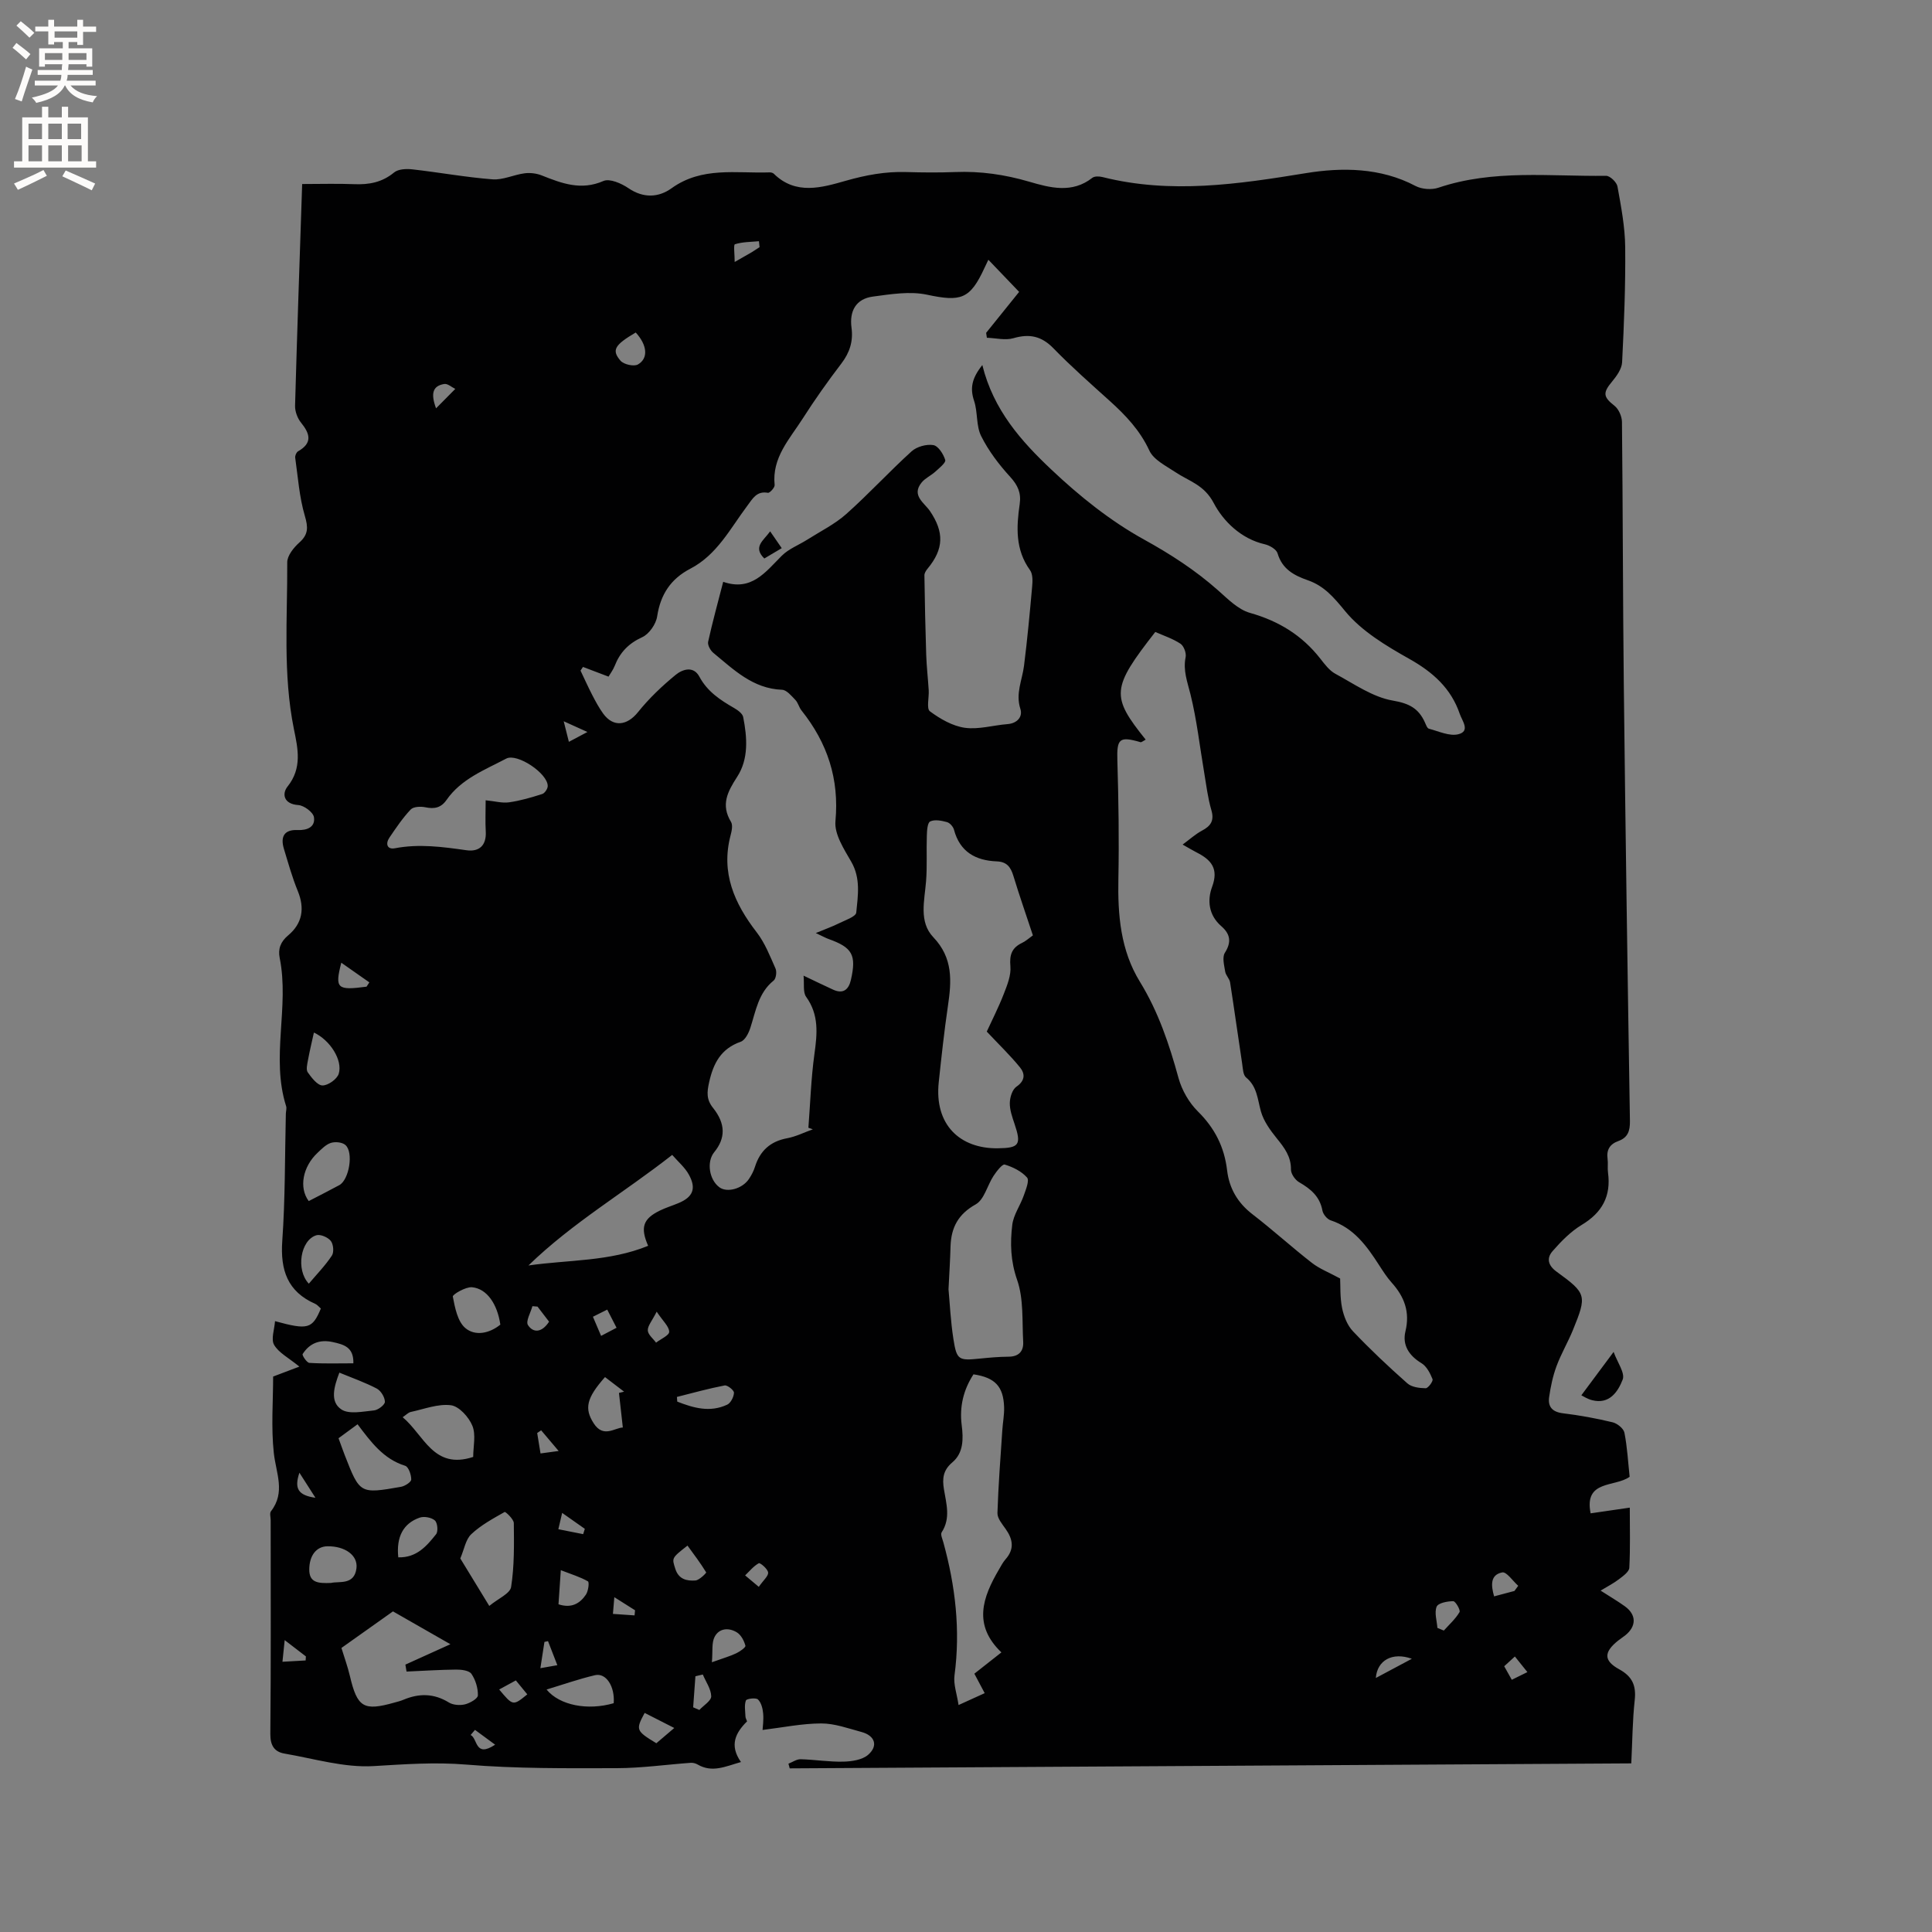 <svg enable-background="new 0 0 400 400" viewBox="0 0 400 400" xmlns="http://www.w3.org/2000/svg"><rect x="0" y="0" width="400" height="400" fill="#808080" stroke="none"/><g fill="#010102"><path d="m163.24 365.15c.84-.32 1.69-.94 2.52-.92 2.95.08 5.9.57 8.84.5 1.75-.04 3.92-.36 5.14-1.42 2.14-1.87 1.4-3.97-1.37-4.72-2.76-.74-5.57-1.78-8.35-1.77-3.98.01-7.97.84-12.14 1.35.03-.59.25-2.03.12-3.44-.09-1.01-.4-2.24-1.08-2.88-.44-.41-2.36-.15-2.49.22-.36.99-.13 2.2-.09 3.32.01.3.19.59.33 1-2.33 2.31-3.75 4.9-1.26 8.42-3.22.91-5.95 2.28-8.98.51-.4-.23-.94-.38-1.4-.35-5.12.37-10.23 1.1-15.35 1.11-10.38.02-20.81.12-31.13-.74-6.5-.54-12.77-.07-19.21.31-6.08.36-12.3-1.54-18.44-2.59-2.09-.36-2.95-1.67-2.93-4.07.14-14.74.07-29.48.07-44.22 0-.64-.25-1.48.06-1.88 3.06-3.93 1.04-7.92.59-12.06-.58-5.33-.14-10.77-.14-15.83 1.9-.72 3.46-1.31 5.43-2.06-2.25-1.84-4.28-2.86-5.23-4.5-.68-1.18.07-3.19.19-4.91 6.83 1.87 7.72 1.61 9.49-2.61-.37-.31-.71-.77-1.16-.97-5.75-2.53-7.25-6.98-6.83-13.02.62-8.75.53-17.54.74-26.32.01-.53.21-1.11.06-1.58-3.21-10.11.71-20.52-1.33-30.68-.38-1.88.16-3.36 1.76-4.7 2.93-2.46 3.46-5.57 1.98-9.18-1.16-2.83-1.98-5.8-2.87-8.73-.75-2.48.03-4.01 2.83-3.89 2 .09 3.7-.63 3.39-2.66-.16-1.02-2.05-2.43-3.24-2.51-3.08-.21-3.4-2.37-2.23-3.83 3.07-3.83 2.14-7.89 1.33-11.85-2.33-11.46-1.33-23.04-1.39-34.57-.01-1.38 1.33-3.05 2.49-4.09 1.91-1.7 1.85-3.16 1.15-5.55-1.14-3.87-1.42-7.99-1.99-12.02-.06-.42.24-1.13.59-1.33 3.02-1.72 2.49-3.62.62-5.93-.74-.91-1.27-2.33-1.24-3.5.42-15.25.96-30.49 1.47-45.91 3.86 0 7.31-.11 10.74.03 3.08.13 5.8-.36 8.29-2.42.86-.71 2.51-.79 3.75-.65 5.55.62 11.06 1.64 16.62 2.07 2.17.17 4.41-.96 6.65-1.25 1.15-.15 2.47.01 3.55.44 4.16 1.65 8.14 3.18 12.78 1.15 1.29-.56 3.72.5 5.17 1.49 3.1 2.12 6.25 1.94 8.91.03 6.31-4.55 13.4-3.06 20.3-3.3.29-.01.68.08.88.27 4.57 4.51 10 2.86 14.93 1.46 4.15-1.18 8.18-1.93 12.45-1.8 3.39.1 6.79.13 10.18 0 5.24-.21 10.28.52 15.34 2 4.3 1.26 8.87 2.48 13.05-.8.47-.37 1.45-.33 2.12-.16 14.14 3.55 28.04 1.48 42.15-.82 7.38-1.2 15.4-1.17 22.64 2.66 1.31.69 3.35.84 4.76.36 11.37-3.84 23.1-2.3 34.7-2.46.81-.01 2.2 1.32 2.36 2.21.75 4.15 1.56 8.36 1.6 12.56.08 7.95-.24 15.9-.64 23.84-.07 1.36-1.12 2.84-2.06 3.97-1.98 2.36-1.86 3.19.48 5.03.87.68 1.53 2.19 1.55 3.33.19 18.13.18 36.26.38 54.4.34 30.11.78 60.22 1.27 90.32.03 2.09-.42 3.47-2.42 4.19-1.72.62-2.47 1.8-2.21 3.66.13.94-.04 1.92.09 2.86.66 4.87-1.2 8.28-5.44 10.83-2.29 1.38-4.27 3.41-6.05 5.45-1.22 1.4-1 2.9.85 4.24 6.22 4.51 6.29 4.92 3.39 12.05-1.04 2.55-2.46 4.94-3.41 7.51-.76 2.05-1.22 4.25-1.53 6.42-.28 1.96.65 3.06 2.83 3.33 3.46.42 6.92 1.05 10.31 1.87.97.23 2.28 1.29 2.45 2.16.59 2.99.75 6.07 1.08 9.12-3.02 2.21-9.49.57-8.08 7.57 2.68-.39 5.18-.75 8.11-1.18 0 4.26.12 8.37-.1 12.46-.05.83-1.29 1.71-2.14 2.36-1.06.82-2.27 1.43-3.8 2.36 1.88 1.21 3.5 2.15 5.01 3.24 2.42 1.74 2.44 4.11.12 6-.49.4-1.04.73-1.53 1.13-2.95 2.37-3.01 4.13.25 5.92 2.74 1.5 3.54 3.39 3.21 6.4-.46 4.19-.48 8.43-.71 13.08-58.16.34-116.2.69-174.24 1.03-.08-.32-.17-.64-.26-.97zm-13.51-244.69c5.87 2.03 8.75-2.03 12.13-5.4 1.43-1.43 3.51-2.21 5.26-3.32 2.72-1.73 5.69-3.19 8.08-5.31 4.67-4.16 8.91-8.79 13.54-12.99 1.07-.97 3.08-1.52 4.49-1.29 1.02.17 2.1 1.86 2.47 3.09.17.55-1.25 1.68-2.06 2.42-.89.81-2.09 1.33-2.83 2.24-2.18 2.68.57 4.2 1.73 5.91 2.95 4.36 2.89 7.84-.49 11.92-.32.38-.66.91-.66 1.37.08 5.48.19 10.96.37 16.44.08 2.46.37 4.92.52 7.38.09 1.5-.5 3.79.25 4.35 2.12 1.57 4.68 3.05 7.23 3.41 2.85.4 5.87-.53 8.83-.76 2.06-.16 3.18-1.56 2.67-3.14-1.04-3.21.38-5.97.75-8.93.69-5.47 1.2-10.96 1.69-16.45.1-1.11.14-2.54-.44-3.35-3.08-4.25-2.83-8.95-2.14-13.71.33-2.3-.4-3.89-1.98-5.62-2.32-2.54-4.47-5.37-6-8.43-1.07-2.13-.68-4.94-1.46-7.28-.86-2.57-.54-4.62 1.7-7.43 2.3 9.34 8.1 15.8 14.28 21.63 5.8 5.49 12.22 10.64 19.17 14.48 5.54 3.06 10.64 6.36 15.33 10.51 2.03 1.8 4.17 3.99 6.63 4.69 5.95 1.68 10.79 4.64 14.57 9.48.91 1.16 1.88 2.47 3.13 3.14 3.87 2.09 7.73 4.83 11.89 5.54 3.4.58 5.33 1.63 6.63 4.51.22.48.46 1.21.83 1.31 2.02.53 4.25 1.6 6.08 1.15 2.56-.63.78-2.81.31-4.21-1.8-5.29-5.55-8.64-10.42-11.38-4.83-2.72-9.91-5.75-13.33-9.92-2.31-2.81-4.32-5.19-7.67-6.36-2.9-1.01-5.34-2.31-6.31-5.6-.24-.82-1.63-1.63-2.62-1.86-4.96-1.12-8.64-4.83-10.58-8.52-2-3.82-5.11-4.52-7.92-6.4-1.96-1.31-4.52-2.55-5.41-4.47-1.95-4.21-4.92-7.33-8.24-10.32-3.93-3.55-7.93-7.06-11.62-10.86-2.47-2.54-4.96-3.07-8.29-2.1-1.68.49-3.65-.03-5.5-.09-.05-.34-.1-.68-.15-1.02 2.29-2.85 4.59-5.7 6.83-8.48-2.23-2.33-4.26-4.44-6.37-6.65-.34.71-.57 1.18-.79 1.66-3.01 6.55-4.9 7.07-11.94 5.57-3.54-.75-7.47-.1-11.16.39-3.54.47-4.91 3-4.44 6.48.37 2.78-.38 5.12-2.1 7.38-2.83 3.7-5.53 7.52-8.04 11.45-2.69 4.21-6.37 8.05-5.78 13.71.05.51-1.01 1.68-1.39 1.61-2.33-.43-3.17 1.22-4.25 2.66-3.54 4.71-6.27 10.17-11.81 13.05-4.04 2.1-6.18 5.32-6.87 9.87-.24 1.6-1.66 3.66-3.09 4.31-2.83 1.29-4.61 3.15-5.7 5.93-.33.84-.9 1.59-1.28 2.24-1.96-.74-3.63-1.38-5.29-2.01-.17.25-.34.51-.51.76.81 1.7 1.58 3.41 2.44 5.08.68 1.31 1.39 2.63 2.25 3.82 2.11 2.9 4.97 2.5 7.22-.31 2.28-2.84 4.97-5.4 7.79-7.71 1.36-1.12 3.67-1.95 4.91.38 1.65 3.08 4.31 4.83 7.18 6.48.76.44 1.75 1.15 1.89 1.88.83 4.22 1.16 8.65-1.24 12.36-2.01 3.11-3.43 5.8-1.28 9.35.41.68.14 1.91-.1 2.81-2.02 7.73.79 14.06 5.42 20.05 1.7 2.2 2.75 4.92 3.89 7.49.3.67.12 2.08-.38 2.49-3.16 2.54-3.69 6.27-4.82 9.77-.35 1.1-1.09 2.58-2 2.9-4.11 1.44-5.68 4.48-6.55 8.43-.45 2.02-.58 3.53.82 5.27 2.64 3.3 2.59 6.3.24 9.17-1.61 1.97-1.06 5.7 1.08 7.27 1.58 1.16 4.72.32 6.09-1.7.53-.78.99-1.65 1.27-2.55 1.05-3.32 3.17-5.26 6.66-5.91 1.83-.34 3.55-1.22 5.32-1.85-.31-.11-.61-.21-.92-.32.39-5.09.55-10.22 1.25-15.27.58-4.2.97-8.11-1.72-11.84-.69-.96-.36-2.66-.53-4.38 2.46 1.17 4.27 2.05 6.1 2.89 2.1.97 3.24 0 3.7-2.01 1.18-5.18.31-6.71-4.65-8.48-.58-.21-1.12-.52-2.62-1.22 2.08-.87 3.47-1.35 4.78-2.01 1.3-.65 3.52-1.38 3.6-2.24.34-3.5.95-7.08-1.04-10.52-1.5-2.61-3.52-5.7-3.27-8.39.81-8.78-1.67-16.21-7.03-22.93-.52-.65-.7-1.59-1.27-2.18-.81-.84-1.81-2.07-2.76-2.1-6.04-.23-10-4.17-14.22-7.64-.61-.5-1.22-1.62-1.08-2.29.89-4.06 1.99-8.02 3.12-12.42zm87.47 32.67c-.55.29-.87.59-1.07.53-4.42-1.29-4.93-.71-4.79 3.86.24 8.13.37 16.27.21 24.4-.15 7.51.44 14.82 4.46 21.35 3.82 6.22 6.08 12.96 7.99 19.93.69 2.5 2.17 5.09 4.01 6.91 3.5 3.46 5.48 7.37 6.05 12.21.44 3.71 2.18 6.72 5.25 9.08 4.2 3.23 8.12 6.81 12.3 10.06 1.57 1.23 3.52 1.97 5.85 3.24.08 1.49-.05 3.85.4 6.09.35 1.72 1.09 3.62 2.27 4.85 3.57 3.76 7.36 7.33 11.25 10.77.89.79 2.5.99 3.79 1.01.5.01 1.59-1.46 1.42-1.88-.49-1.23-1.22-2.66-2.29-3.31-2.6-1.57-4-3.76-3.32-6.59.98-4.05-.24-7.19-2.87-10.11-.98-1.1-1.79-2.37-2.59-3.61-2.54-3.94-5.22-7.69-10.01-9.26-.74-.24-1.58-1.26-1.72-2.04-.54-2.92-2.44-4.48-4.83-5.86-.82-.48-1.69-1.73-1.68-2.62.03-2.7-1.36-4.51-2.93-6.45-1.35-1.67-2.72-3.56-3.29-5.58-.71-2.53-.77-5.15-3.07-7.03-.64-.53-.67-1.9-.82-2.91-.85-5.58-1.62-11.18-2.49-16.76-.12-.79-.9-1.47-1.02-2.26-.21-1.3-.65-2.97-.06-3.89 1.43-2.26 1.09-3.91-.76-5.52-2.61-2.27-2.92-5.35-1.88-8.15 1.39-3.75-.2-5.57-3.17-7.08-.84-.43-1.64-.92-2.94-1.65 1.51-1.11 2.66-2.17 4-2.88 1.83-.97 2.59-2.07 1.95-4.26-.74-2.52-1.05-5.17-1.49-7.78-.92-5.41-1.52-10.9-2.84-16.21-.64-2.58-1.56-4.92-1-7.66.18-.85-.37-2.33-1.06-2.79-1.62-1.07-3.53-1.69-5.22-2.44-9.09 11.65-9.23 13.28-1.99 22.29zm-23.35 40.53c-1.41-4.28-2.81-8.27-4.04-12.32-.55-1.81-1.35-2.92-3.43-3-4.39-.17-7.65-1.97-8.87-6.56-.17-.63-.85-1.41-1.45-1.57-1.12-.31-2.53-.59-3.47-.14-.58.27-.67 1.91-.7 2.94-.11 3.15.09 6.32-.16 9.46-.32 4.02-1.53 8.4 1.51 11.58 4.11 4.31 3.78 9.07 3.02 14.21-.77 5.24-1.34 10.5-1.9 15.77-.96 8.89 4.44 13.8 12.2 13.71 4.48-.05 4.95-.73 3.48-5.08-.47-1.4-1-2.88-.97-4.31.02-1.17.52-2.79 1.38-3.37 1.83-1.25 1.79-2.69.72-4-2.03-2.49-4.36-4.73-6.87-7.4 1.04-2.28 2.44-5 3.54-7.84.71-1.82 1.52-3.84 1.35-5.7-.21-2.35.3-3.81 2.39-4.81.76-.35 1.39-.94 2.27-1.57zm-9.98 156.89c-.85-1.6-1.48-2.78-2.14-4.03 1.87-1.48 3.59-2.83 5.6-4.41-5.96-5.7-3.87-11.42-.52-17.14.43-.73.82-1.51 1.37-2.13 1.89-2.13 1.54-4.16.01-6.31-.71-1-1.71-2.19-1.68-3.27.18-5.73.63-11.46 1.01-17.18.1-1.58.42-3.16.37-4.73-.14-4.32-1.88-6.14-6.34-6.81-2.08 3.2-2.93 6.7-2.44 10.53.36 2.81.38 5.74-1.92 7.68-1.95 1.64-2.12 3.38-1.76 5.57.48 2.99 1.44 6-.47 8.93-.28.43.16 1.38.35 2.07 2.49 9.03 3.56 18.16 2.31 27.54-.25 1.86.5 3.85.84 6.15 2.3-1.05 3.71-1.69 5.41-2.46zm-7.49-83.62c.26 2.78.43 6.59 1.02 10.34.67 4.3 1.09 4.45 5.37 4.02 2-.2 4.01-.39 6.01-.4 2.16 0 3.17-1.14 3.06-3.09-.24-4.3.12-8.88-1.26-12.82-1.36-3.91-1.46-7.6-1-11.39.25-2.08 1.65-3.99 2.37-6.04.43-1.23 1.22-3.15.69-3.75-1.13-1.29-2.93-2.18-4.62-2.69-.5-.15-1.7 1.41-2.32 2.35-1.29 1.96-1.92 4.9-3.69 5.89-3.62 2.03-5.06 4.76-5.21 8.61-.07 2.65-.23 5.29-.42 8.97zm-125.69 74.26c.6 1.96 1.29 3.85 1.75 5.8 1.54 6.53 2.83 7.32 9.26 5.5.61-.17 1.23-.32 1.82-.57 3.23-1.36 6.31-1.35 9.41.56.88.54 2.29.64 3.33.39 1.03-.25 2.66-1.18 2.68-1.85.04-1.5-.48-3.21-1.33-4.46-.48-.7-2.06-.9-3.15-.89-3.43.03-6.86.26-10.29.41-.08-.48-.16-.96-.24-1.44 2.87-1.3 5.73-2.6 9.32-4.22-4.72-2.7-8.78-5.02-11.89-6.8-4.1 2.91-7.31 5.19-10.67 7.57zm29.86-175.5c1.94.19 3.45.63 4.86.42 2.32-.33 4.61-1 6.85-1.72.52-.16 1.13-1.07 1.14-1.64.03-2.63-6.35-6.88-8.59-5.69-4.46 2.35-9.32 4.19-12.36 8.56-1.14 1.63-2.51 1.91-4.37 1.52-.97-.2-2.48-.15-3.05.46-1.66 1.75-3.03 3.8-4.4 5.81-.86 1.27-.5 2.53 1.15 2.21 4.98-.95 9.85-.29 14.77.41 2.64.38 4.19-.96 4.02-3.9-.12-1.98-.02-3.98-.02-6.44zm8.86 96.31c8.3-1.19 16.78-.79 24.78-4.07-1.67-3.81-1.05-5.6 2.44-7.3 1.23-.6 2.55-1 3.82-1.53 3.01-1.25 3.77-3.02 2.17-5.91-.82-1.49-2.22-2.67-3.45-4.08-9.99 7.84-20.64 14.04-29.76 22.89zm-8.11 70.49c1.84-1.53 4.31-2.55 4.52-3.93.68-4.33.61-8.8.56-13.22-.01-.81-1.72-2.4-1.9-2.3-2.41 1.37-4.92 2.72-6.91 4.6-1.16 1.09-1.45 3.1-2.27 5.02 1.76 2.87 3.72 6.1 6 9.83zm-3.33-30.85c0-2.13.6-4.57-.17-6.45-.73-1.79-2.75-4.03-4.44-4.25-2.67-.34-5.54.8-8.31 1.39-.52.11-.97.61-1.68 1.09 4.44 3.71 6.38 10.93 14.6 8.22zm-27.88-3.87c.49 1.33.86 2.42 1.28 3.49 3.13 8.03 3.14 8.06 11.64 6.57.82-.14 2.12-.98 2.13-1.51.02-.97-.56-2.62-1.24-2.84-4.53-1.4-7.13-4.97-9.87-8.6-1.36 1-2.53 1.86-3.94 2.89zm-6.17-49.1c2.21-1.15 4.29-2.19 6.33-3.3 2.05-1.12 3-6.86 1.24-8.33-.68-.57-2.11-.7-3-.41-1.04.34-1.93 1.28-2.77 2.07-3.03 2.85-3.88 7.19-1.8 9.97zm39.67 25.58c-.61-4.23-2.76-7.45-5.86-7.74-1.32-.12-4.06 1.51-3.98 1.93.44 2.3.98 5.14 2.58 6.51 2.04 1.73 4.99 1.14 7.26-.7zm23.47 78.38c.27-3.44-1.56-6.34-3.87-5.8-3.36.79-6.63 1.94-10.03 2.97 2.69 3.28 8.51 4.4 13.9 2.83zm-56.8-68.44c-1.1 2.91-2 5.98.39 7.6 1.59 1.09 4.5.44 6.79.22.85-.08 2.27-1.18 2.25-1.79-.02-.95-.83-2.28-1.68-2.73-2.4-1.26-4.98-2.16-7.75-3.3zm-1.72 43.54c1.64-.4 4.82.52 5.26-3.03.34-2.7-2.39-4.6-5.98-4.56-2.32.02-3.77 1.91-3.79 4.78-.02 2.77 1.82 2.92 4.51 2.81zm56.72-42.62c-3.84 4.35-4.32 6.5-2.33 9.59s4.38.89 6.02.85c-.28-2.53-.54-4.84-.8-7.16.35-.09.7-.18 1.06-.26-1.32-1.01-2.64-2.02-3.95-3.02zm-60.27-71.33c-.46 2.08-.9 3.92-1.24 5.77-.15.82-.42 1.93-.03 2.47.8 1.12 2 2.7 3.05 2.71 1.16.01 3.02-1.31 3.36-2.42.86-2.81-1.79-6.97-5.14-8.53zm17.47 108.65c3.8.11 5.89-2.35 7.83-4.79.46-.58.29-2.38-.26-2.85-.71-.62-2.23-.9-3.14-.58-3.41 1.19-4.87 3.99-4.43 8.22zm-18.52-56.66c1.63-1.93 3.4-3.74 4.77-5.81.47-.7.32-2.37-.23-3.05-.6-.75-2.15-1.42-2.99-1.16-3.28 1-4.28 7.17-1.55 10.02zm9.22 16.49c.1-3.38-2.01-3.9-4.27-4.4-2.69-.59-4.79.23-6.23 2.48-.16.24.86 1.8 1.39 1.83 2.94.19 5.89.09 9.11.09zm66.99 6.96c.02.32.04.65.07.97 3.33 1.3 6.75 2.31 10.34.63.73-.34 1.37-1.61 1.4-2.47.02-.51-1.36-1.61-1.92-1.51-3.33.64-6.6 1.55-9.89 2.38zm-24.52 42.93c2.67.88 4.43-.15 5.68-2 .49-.73.73-2.57.41-2.75-1.59-.91-3.39-1.45-5.61-2.31-.2 2.93-.34 4.97-.48 7.06zm26.71-12.15c-3.38 2.63-3.22 2.58-2.53 4.79.7 2.23 2.41 2.55 4.18 2.43.81-.06 2.28-1.58 2.22-1.67-1.17-1.92-2.53-3.71-3.87-5.55zm5.05 24.15c2.52-.91 3.84-1.27 5.05-1.86.75-.36 1.98-1.22 1.89-1.56-.27-1.01-.88-2.2-1.73-2.74-1.66-1.05-3.69-.93-4.64.89-.66 1.25-.37 2.99-.57 5.27zm-15.77-275.31c-4.38 2.59-5.04 3.64-3.15 5.84.67.78 2.77 1.25 3.6.78 2.24-1.28 1.91-4.05-.45-6.62zm165.98 268.2c.44.18.89.37 1.33.55 1.12-1.25 2.41-2.4 3.25-3.82.24-.4-.83-2.26-1.3-2.26-1.2 0-3.13.37-3.44 1.14-.5 1.23.05 2.9.16 4.39zm-161.71 23.88c1.12-.95 2.28-1.94 3.71-3.16-2.3-1.17-4.22-2.15-6.13-3.12-1.89 3.5-1.81 3.71 2.42 6.28zm9.62-14.23c-.51.12-1.02.24-1.53.36-.16 2.14-.32 4.29-.47 6.43.43.18.85.37 1.28.55.87-.94 2.47-1.9 2.46-2.83-.03-1.51-1.11-3-1.74-4.51zm-69.62-142.41c.19-.3.39-.59.58-.89-1.84-1.29-3.68-2.58-5.81-4.07-1.38 5.38-.85 5.76 5.23 4.96zm60.07 67.29c-.98 1.94-1.88 2.93-1.84 3.88.04.87 1.1 1.69 1.71 2.53.97-.75 2.73-1.51 2.72-2.25-.02-1.1-1.28-2.19-2.59-4.16zm177.59 57.82c.26-.36.52-.71.78-1.07-1.12-.99-2.42-2.95-3.31-2.77-2.5.49-2.34 2.67-1.68 4.96 1.47-.4 2.84-.76 4.21-1.12zm-210.2 20.4c2.86 3.42 2.86 3.42 5.82 1.01-.78-.94-1.55-1.89-2.37-2.89-1.18.64-2.17 1.18-3.45 1.88zm53.91-298.62c-.04-.41-.09-.82-.13-1.23-1.67.16-3.4.13-4.97.63-.33.1-.05 2.13-.05 3.67 1.59-.91 2.59-1.47 3.58-2.05.53-.33 1.04-.68 1.57-1.02zm-.16 277.37c.96-1.39 2.01-2.24 1.93-2.97-.08-.75-1.66-2.07-1.93-1.92-1.08.59-1.91 1.64-2.83 2.52.75.61 1.48 1.23 2.83 2.37zm-43.42-54.9c-.78-1.02-1.59-2.07-2.39-3.12-.35-.03-.71-.06-1.06-.09-.36 1.34-1.43 3.13-.92 3.91 1 1.57 2.79 1.72 4.37-.7zm178.63 69.79c-4.04-1.45-7.18.32-7.46 3.98 2.42-1.29 4.8-2.56 7.46-3.98zm-202.03-258.89c1.52-1.53 2.75-2.78 3.98-4.02-.76-.37-1.58-1.13-2.27-1.02-2.43.38-2.84 1.99-1.71 5.04zm32.48 188.08c.61 1.44 1.1 2.57 1.69 3.96 1.11-.58 2.07-1.09 3.2-1.68-.72-1.4-1.28-2.5-1.93-3.76-.97.49-1.8.9-2.96 1.48zm-59.48 71.16c.02-.28.03-.56.05-.84-1.23-.94-2.46-1.89-4.39-3.37-.19 1.88-.32 3.18-.46 4.48 1.6-.09 3.2-.18 4.8-.27zm57.46-26.15c.11-.37.23-.73.34-1.1-1.4-.99-2.8-1.97-4.69-3.3-.33 1.39-.56 2.39-.79 3.38 1.71.34 3.42.68 5.14 1.02zm192.26 30.15c1.07-.53 2.04-1 3.23-1.59-.93-1.17-1.69-2.11-2.59-3.23-.87.8-1.52 1.39-2.21 2.02.55.98 1 1.78 1.57 2.8zm-181.62-13.33c.03-.35.07-.71.1-1.06-1.2-.76-2.4-1.51-4.29-2.71-.13 1.55-.21 2.5-.29 3.46 1.49.11 2.99.21 4.48.31zm-15.99 10.31c-.78-2.02-1.35-3.5-1.93-4.98-.25.05-.49.11-.74.16-.26 1.7-.52 3.39-.84 5.44 1.24-.21 2.1-.37 3.51-.62zm.27-44.35c-1.57-1.85-2.6-3.07-3.62-4.28-.27.19-.55.37-.82.56.22 1.38.45 2.76.69 4.23 1.11-.15 1.92-.26 3.75-.51zm-50.35 9.69c-1.18-1.84-2.17-3.4-3.32-5.19-1.11 3.31-.26 4.67 3.32 5.19zm33.03 48.05c-.3.35-.6.71-.9 1.06 1.49.72.86 4.79 5.07 2.01-1.6-1.18-2.88-2.12-4.17-3.07zm19.44-204.56c1.19-.63 2.09-1.11 3.84-2.04-1.88-.85-3.05-1.38-4.91-2.22.48 1.91.71 2.82 1.07 4.26z"/><path d="m327.4 288.88c2.47-3.32 4.34-5.83 6.68-8.98.79 2.19 2.4 4.36 1.88 5.72-.96 2.48-2.73 5.23-6.38 4.26-.96-.25-1.83-.83-2.18-1z"/><path d="m161.85 113.49c-1.38.81-2.45 1.45-3.61 2.14-2.43-2.4-.16-3.7 1.21-5.62.81 1.18 1.48 2.16 2.4 3.48z"/></g><path d="m2.6 9.9.8-1c.9.7 1.9 1.4 2.9 2.3l-.9 1.1c-1.1-1-2-1.8-2.8-2.4zm.5 10.6c.9-2.1 1.6-4.3 2.3-6.7.4.2.8.4 1.3.6-.7 2.1-1.5 4.3-2.2 6.6zm.3-15.2.9-.9c1 .8 2 1.6 2.8 2.4l-1 1c-.9-.9-1.8-1.7-2.7-2.5zm12.6-1.2h1.2v1.4h2.7v1.1h-2.7v2.7h-1.2v-.6h-1.8v1.3h4.9v3.8h-1.2v-.5h-3.7c0 .4-.1.9-.1 1.2h5.1v1h-5.2c0 .5-.1.9-.2 1.2h6v1h-5.2c1.1 1.3 2.9 2 5.5 2.2-.4.4-.7.8-.9 1.3-2.9-.5-4.8-1.6-5.7-3.5h-.1c-.8 1.7-2.7 2.9-5.9 3.6-.2-.4-.6-.8-.9-1.1 2.8-.6 4.6-1.4 5.4-2.5h-4.8v-1h5.3c.1-.3.2-.7.2-1.2h-4.9v-1h5c0-.4 0-.8.1-1.2h-3.6v.5h-1.2v-3.8h4.9v-1.3h-1.8v.5h-1.2v-2.7h-2.7v-1h2.7v-1.4h1.2v1.4h4.8zm-6.7 8.3h3.6c0-.4 0-.9 0-1.4h-3.6zm1.9-4.6h4.8v-1.3h-4.7v1.3zm6.7 3.2h-3.7v1.4h3.7z" fill="#fcfbfa"/><path d="m8.7 22.1h1.3v2.2h2.8v-2.2h1.3v2.2h4.1v9.1h1.7v1.3h-17v-1.3h1.7v-9.1h4.1zm.3 13.1.7 1.2c-1.8.9-3.8 1.9-6 2.9-.2-.4-.5-.8-.8-1.3 2.3-1 4.4-1.9 6.1-2.8zm-3.1-6.4h2.8v-3.2h-2.8zm0 4.6h2.8v-3.3h-2.8zm4.1-4.6h2.8v-3.2h-2.8zm0 4.6h2.8v-3.3h-2.8zm3.6 1.9c2.1.9 4.1 1.8 6.1 2.7l-.7 1.4c-2.2-1.1-4.2-2-6.1-2.9zm3.2-9.7h-2.8v3.2h2.8zm-2.7 7.8h2.8v-3.3h-2.8z" fill="#fcfbfa"/></svg>